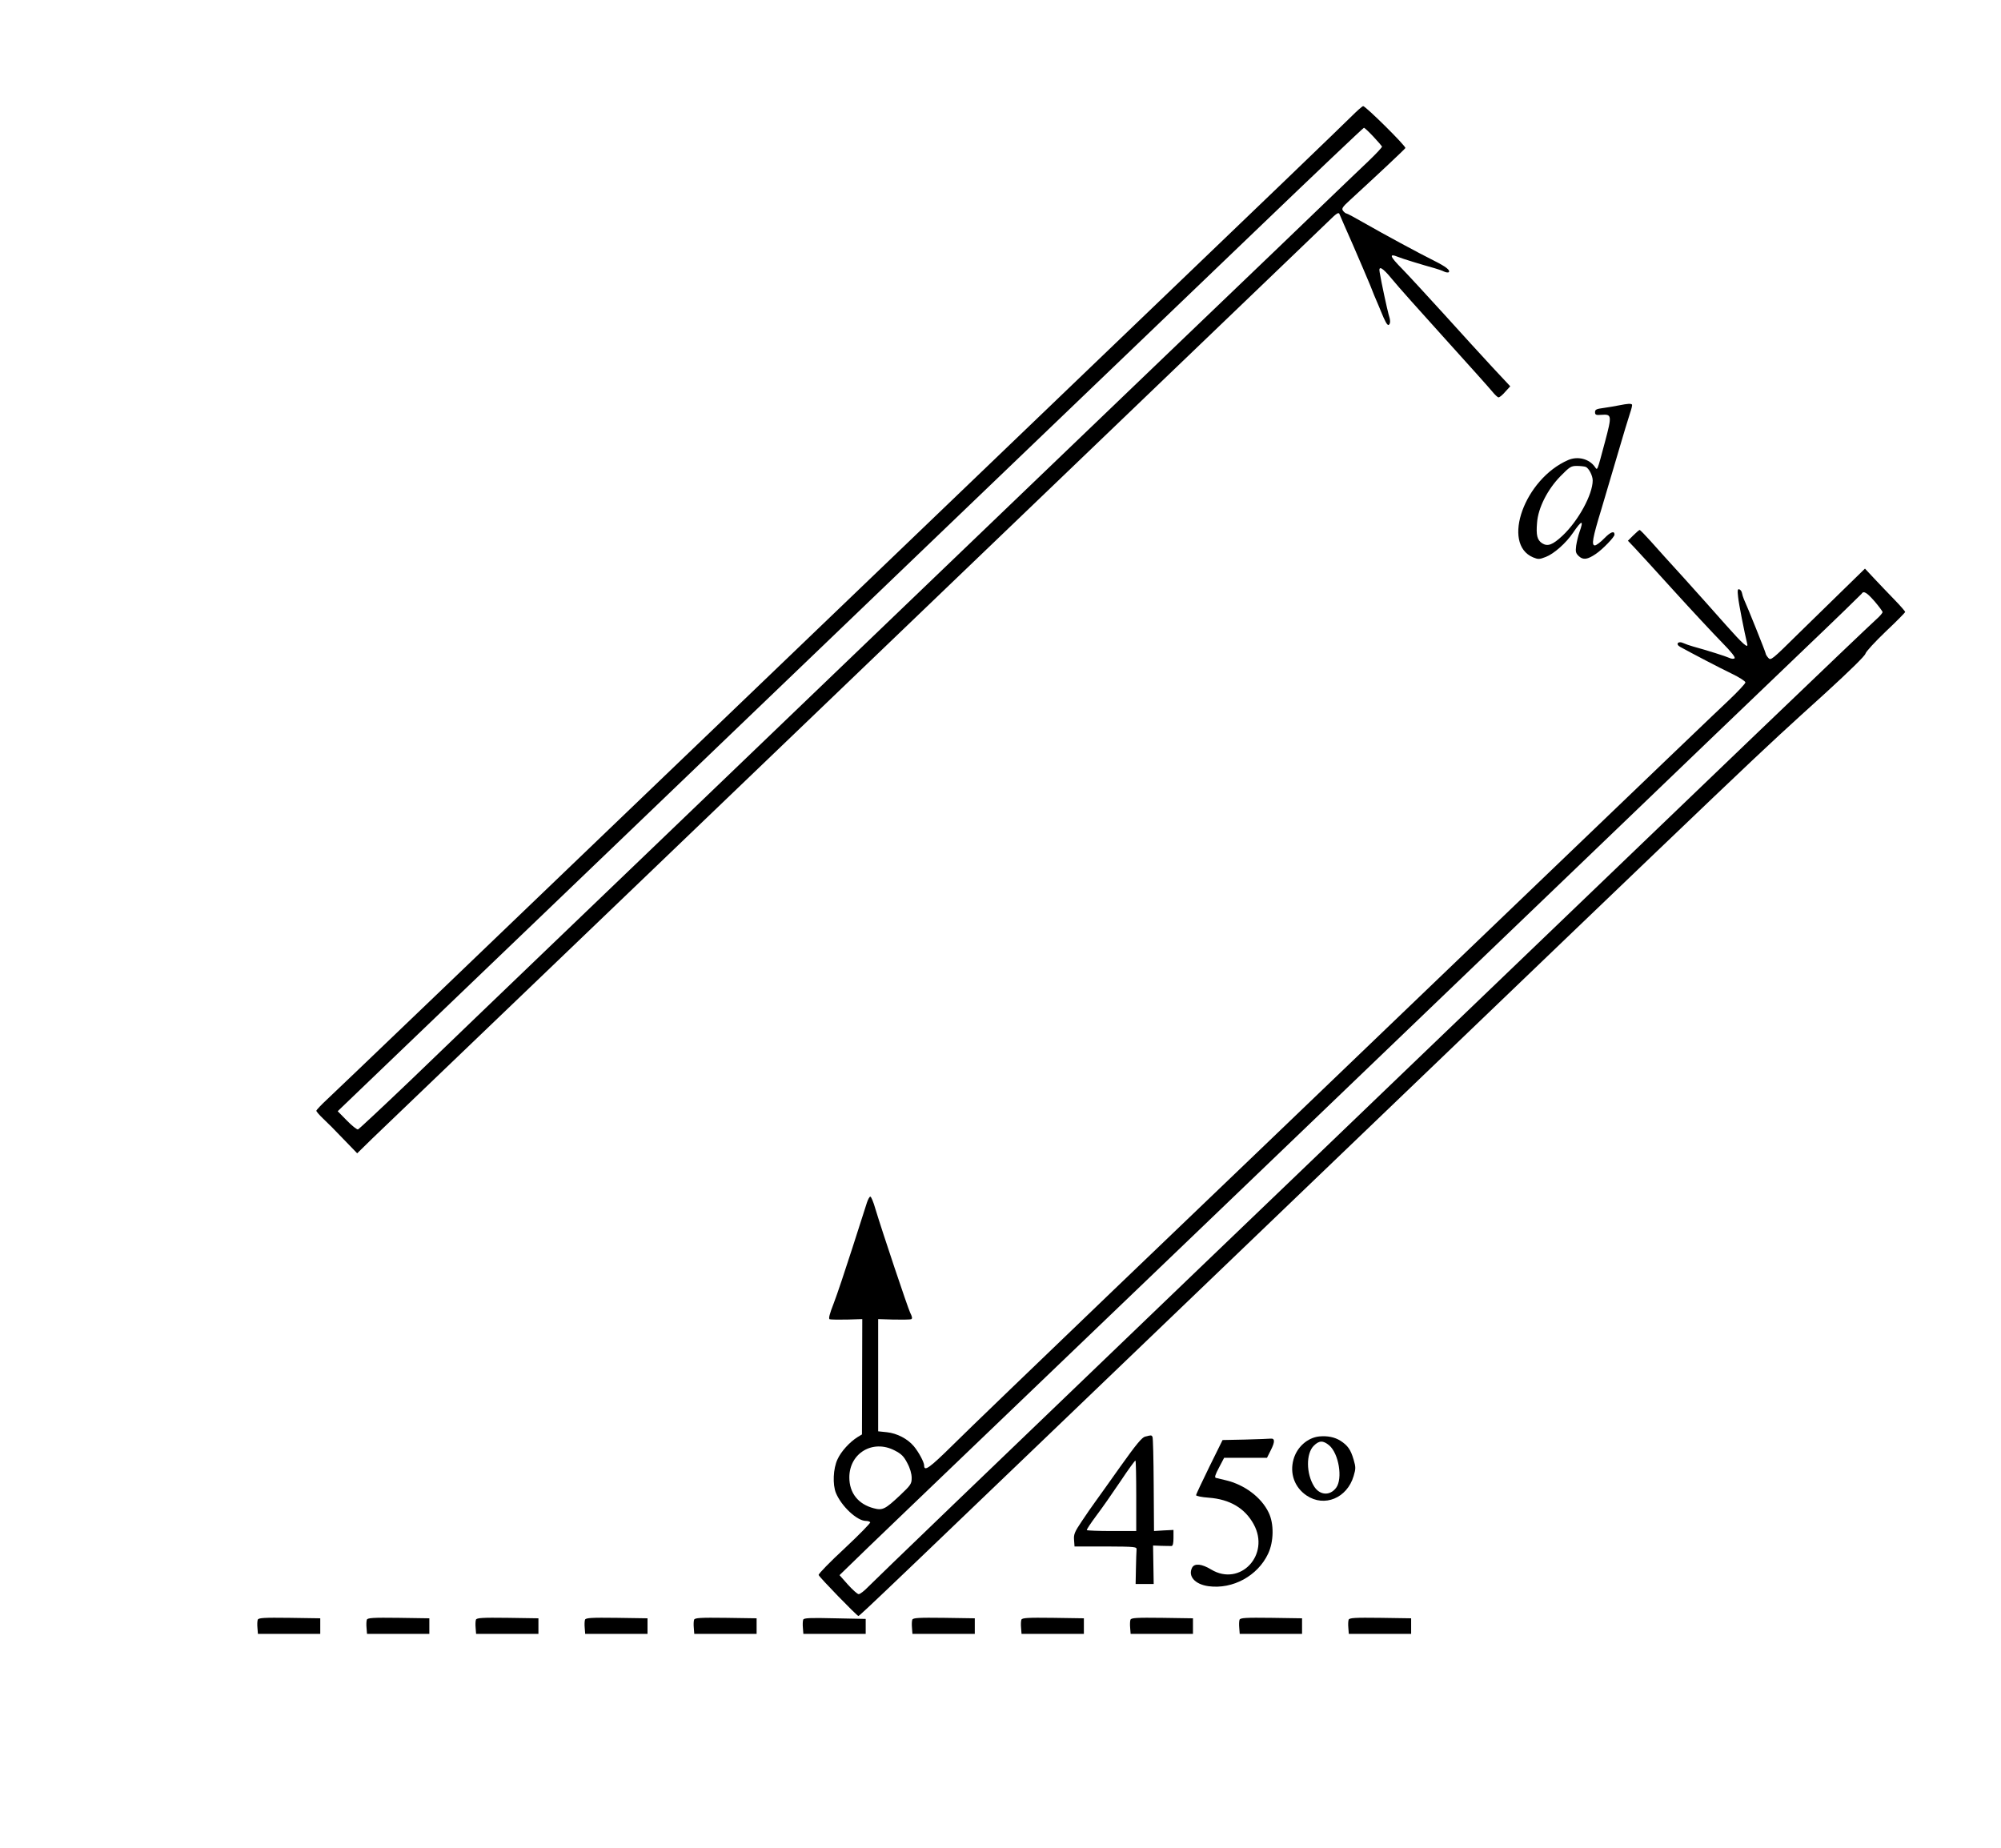 <?xml version="1.0" encoding="UTF-8" standalone="no"?>
<svg
   xmlns:dc="http://purl.org/dc/elements/1.1/"
   xmlns:cc="http://creativecommons.org/ns#"
   xmlns:rdf="http://www.w3.org/1999/02/22-rdf-syntax-ns#"
   xmlns:svg="http://www.w3.org/2000/svg"
   xmlns="http://www.w3.org/2000/svg"
   xmlns:sodipodi="http://sodipodi.sourceforge.net/DTD/sodipodi-0.dtd"
   xmlns:inkscape="http://www.inkscape.org/namespaces/inkscape"
   version="1.0"
   width="1284pt"
   height="1186pt"
   viewBox="0 0 1284 1186"
   preserveAspectRatio="xMidYMid meet"
   id="svg40"
   sodipodi:docname="093.svg"
   inkscape:version="0.92.4 5da689c313, 2019-01-14">
  <defs
     id="defs44" />
  <sodipodi:namedview
     pagecolor="#ffffff"
     bordercolor="#666666"
     borderopacity="1"
     objecttolerance="10"
     gridtolerance="10"
     guidetolerance="10"
     inkscape:pageopacity="0"
     inkscape:pageshadow="2"
     inkscape:window-width="1920"
     inkscape:window-height="1040"
     id="namedview42"
     showgrid="false"
     inkscape:zoom="9.4953271"
     inkscape:cx="738.12561"
     inkscape:cy="480.99482"
     inkscape:window-x="0"
     inkscape:window-y="0"
     inkscape:window-maximized="1"
     inkscape:current-layer="svg40" />
  <g
     transform="translate(0,1186) scale(0.1,-0.1)"
     fill="#000000"
     stroke="none"
     id="g38">
    <path
       d="M8675 11116 c-33 -34 -667 -644 -1410 -1356 -742 -712 -1802 -1729 -2355 -2260 -1942 -1864 -2737 -2626 -2808 -2692 -40 -37 -72 -71 -72 -76 0 -5 19 -27 42 -49 24 -22 83 -81 131 -132 l89 -92 96 94 c54 51 261 251 462 443 201 192 815 782 1365 1309 2133 2047 3240 3109 3725 3574 278 266 537 516 577 554 63 62 73 68 79 51 4 -10 43 -100 87 -199 43 -99 92 -214 109 -255 16 -41 36 -91 45 -110 8 -19 19 -44 23 -55 27 -67 42 -95 51 -90 12 8 12 30 -1 69 -8 28 -46 201 -57 269 -9 46 18 31 81 -46 32 -40 183 -209 335 -377 152 -168 290 -322 306 -342 17 -21 35 -38 41 -38 7 0 26 16 43 36 l32 35 -114 122 c-62 67 -203 221 -312 342 -110 121 -230 251 -267 289 -81 82 -88 102 -26 77 23 -10 160 -52 233 -72 22 -6 50 -16 62 -22 13 -6 26 -7 29 -4 13 12 -18 36 -94 74 -95 47 -324 171 -455 246 -54 31 -102 57 -107 57 -4 0 -14 7 -21 16 -12 15 -7 24 47 73 187 172 349 324 352 331 5 12 -256 270 -271 269 -6 -1 -39 -30 -72 -63z m137 -132 c29 -31 54 -60 56 -64 2 -5 -39 -48 -90 -97 -51 -48 -154 -147 -228 -218 -74 -72 -517 -497 -985 -945 -862 -827 -2332 -2237 -2970 -2850 -192 -185 -638 -612 -990 -950 -352 -338 -788 -756 -968 -930 -181 -173 -334 -316 -340 -318 -7 -1 -39 24 -71 57 l-59 60 29 28 c16 15 182 174 369 354 341 326 952 913 3450 3310 737 707 1653 1585 2035 1952 382 367 698 667 702 667 4 0 31 -25 60 -56z"
       id="path4" />
    <path
       d="M10390 9259 c-25 -5 -70 -13 -100 -17 -46 -6 -55 -10 -55 -27 0 -17 6 -20 41 -17 67 5 68 -4 23 -173 -53 -198 -48 -184 -65 -161 -37 52 -110 70 -171 44 -280 -121 -431 -539 -225 -625 32 -13 40 -13 81 3 52 20 129 88 174 154 58 85 71 86 42 5 -8 -22 -17 -61 -21 -86 -5 -40 -3 -49 17 -68 28 -26 56 -22 110 15 43 29 119 108 119 123 0 27 -25 18 -65 -23 -24 -25 -52 -46 -61 -46 -23 0 -15 47 41 230 24 80 71 240 105 355 34 116 69 233 79 262 10 29 16 54 13 57 -7 7 -26 6 -82 -5z m-215 -395 c20 -8 45 -56 45 -87 0 -90 -92 -259 -193 -354 -64 -60 -96 -72 -132 -49 -31 21 -39 51 -32 132 7 95 67 213 150 298 59 60 68 66 105 66 22 0 48 -3 57 -6z"
       id="path6" />
    <path
       d="m 10480,8424 -34,-34 40,-42 c 23,-24 137,-149 254,-278 117,-129 256,-278 308,-331 63,-64 90,-99 82,-104 -6,-4 -22,-3 -33,3 -21,10 -144,49 -232,73 -22,6 -50,16 -63,22 -33,16 -53,-6 -21,-24 76,-42 256,-136 331,-172 48,-23 87,-48 88,-56 0,-8 -48,-59 -107,-115 C 10986,7265 10862,7147 9000,5360 8458,4840 7624,4039 7145,3581 6667,3122 6202,2675 6114,2587 c -151,-149 -184,-172 -184,-131 0,21 -35,86 -66,123 -40,48 -108,83 -172,90 l -57,6 v 360 360 l 100,-3 c 54,-1 105,0 111,2 10,4 8,15 -6,43 -17,37 -176,511 -223,666 -12,43 -27,78 -32,78 -5,1 -15,-17 -22,-38 -7,-21 -49,-153 -94,-293 -45,-140 -98,-299 -119,-353 -27,-69 -35,-100 -26,-103 6,-2 56,-3 110,-2 l 99,3 -1,-370 -1,-370 -28,-17 c -51,-32 -106,-92 -129,-143 -28,-59 -32,-162 -10,-216 36,-86 136,-179 192,-179 13,0 25,-4 28,-9 3,-4 -71,-80 -164,-167 -94,-87 -169,-164 -167,-171 2,-12 246,-263 255,-263 9,0 102,89 2672,2555 3287,3154 3046,2925 3535,3369 153,140 252,237 255,251 3,13 61,76 130,142 69,65 125,122 125,126 0,4 -31,40 -70,80 -38,40 -97,100 -129,135 l -59,63 -126,-123 c -69,-67 -205,-200 -302,-295 -168,-166 -176,-173 -192,-155 -9,10 -17,23 -17,28 0,8 -117,300 -140,349 -5,11 -10,29 -12,39 -2,11 -9,21 -17,24 -11,4 -13,-6 -8,-49 4,-43 41,-229 58,-299 10,-37 -26,-5 -137,120 -65,74 -186,209 -268,300 -83,91 -180,198 -215,238 -35,39 -67,72 -70,71 -3,0 -22,-16 -41,-35 z m 1549,-423 c 28,-33 51,-64 51,-69 0,-6 -19,-28 -43,-49 -24,-21 -367,-348 -763,-728 C 10353,6271 9381,5338 8935,4910 8743,4725 8185,4190 7695,3720 6302,2383 5619,1726 5570,1676 c -24,-25 -51,-46 -60,-46 -8,0 -39,28 -69,61 l -54,61 64,62 c 35,35 186,180 334,322 879,842 2838,2722 4340,4164 610,586 1267,1217 1461,1402 194,185 355,342 359,347 13,22 33,10 84,-48 z M 5741,2552 c 43,-22 59,-38 81,-81 18,-33 28,-69 28,-95 0,-38 -5,-46 -77,-114 -93,-87 -110,-96 -166,-81 -100,26 -157,98 -157,198 0,156 151,246 291,173 z"
       id="path8"
       inkscape:connector-curvature="0"
       sodipodi:nodetypes="sccscccsccccccccsccccccccccsscscccccccscccsccccsccccccscccccccccscssccccscccccsccccsccsc" />
    <path
       d="M7348 2641 c-20 -5 -57 -49 -158 -191 -72 -102 -146 -205 -164 -230 -18 -25 -57 -80 -85 -123 -45 -67 -52 -83 -49 -119 l3 -42 200 0 c194 -1 200 -2 198 -21 -1 -11 -3 -65 -4 -120 l-2 -100 58 0 58 0 -2 123 -2 124 53 -2 c29 -1 59 -1 66 -1 8 1 12 18 12 52 l0 51 -62 -3 -63 -4 -2 297 c-1 164 -4 302 -8 308 -7 11 -7 11 -47 1z m-57 -382 l0 -224 -156 0 c-86 0 -159 3 -161 6 -2 4 25 44 59 90 35 46 105 146 156 222 51 77 95 137 97 134 3 -3 5 -105 5 -228z"
       id="path10" />
    <path
       d="M8465 2642 c-75 -8 -143 -68 -165 -148 -25 -90 7 -179 84 -231 114 -77 260 -17 302 125 14 47 14 57 0 105 -19 65 -38 91 -84 121 -38 24 -84 33 -137 28z m64 -57 c62 -53 88 -213 45 -272 -40 -54 -106 -49 -142 9 -51 82 -52 210 -2 260 35 35 60 35 99 3z"
       id="path12" />
    <path
       d="M7990 2622 l-145 -3 -85 -172 c-46 -95 -85 -176 -85 -182 0 -5 36 -13 81 -16 136 -10 233 -68 289 -171 107 -196 -87 -402 -273 -290 -61 37 -106 41 -122 13 -29 -55 17 -108 105 -120 155 -21 315 66 382 208 37 78 39 194 3 266 -47 97 -155 178 -275 206 -27 6 -56 13 -63 15 -10 3 -4 21 20 66 l33 63 138 0 137 0 25 50 c27 53 26 76 -2 73 -10 -1 -83 -4 -163 -6z"
       id="path14" />
    <path
       d="M1654 1466 c-3 -8 -4 -31 -2 -52 l3 -39 200 0 200 0 0 50 0 50 -198 3 c-163 2 -198 0 -203 -12z"
       id="path16" />
    <path
       d="M2354 1466 c-3 -8 -4 -31 -2 -52 l3 -39 200 0 200 0 0 50 0 50 -198 3 c-163 2 -198 0 -203 -12z"
       id="path18" />
    <path
       d="M3054 1466 c-3 -8 -4 -31 -2 -52 l3 -39 200 0 200 0 0 50 0 50 -198 3 c-163 2 -198 0 -203 -12z"
       id="path20" />
    <path
       d="M3754 1466 c-3 -8 -4 -31 -2 -52 l3 -39 200 0 200 0 0 50 0 50 -198 3 c-163 2 -198 0 -203 -12z"
       id="path22" />
    <path
       d="M4454 1466 c-3 -8 -4 -31 -2 -52 l3 -39 200 0 200 0 0 50 0 50 -198 3 c-163 2 -198 0 -203 -12z"
       id="path24" />
    <path
       d="M5154 1466 c-3 -8 -4 -31 -2 -52 l3 -39 200 0 200 0 0 48 0 48 -198 4 c-163 4 -199 2 -203 -9z"
       id="path26" />
    <path
       d="M5854 1466 c-3 -8 -4 -31 -2 -52 l3 -39 200 0 200 0 0 50 0 50 -198 3 c-163 2 -198 0 -203 -12z"
       id="path28" />
    <path
       d="M6554 1466 c-3 -8 -4 -31 -2 -52 l3 -39 200 0 200 0 0 50 0 50 -198 3 c-163 2 -198 0 -203 -12z"
       id="path30" />
    <path
       d="M7254 1466 c-3 -8 -4 -31 -2 -52 l3 -39 200 0 200 0 0 50 0 50 -198 3 c-163 2 -198 0 -203 -12z"
       id="path32" />
    <path
       d="M7954 1466 c-3 -8 -4 -31 -2 -52 l3 -39 200 0 200 0 0 50 0 50 -198 3 c-163 2 -198 0 -203 -12z"
       id="path34" />
    <path
       d="M8654 1466 c-3 -8 -4 -31 -2 -52 l3 -39 200 0 200 0 0 50 0 50 -198 3 c-163 2 -198 0 -203 -12z"
       id="path36" />
  </g>
</svg>
